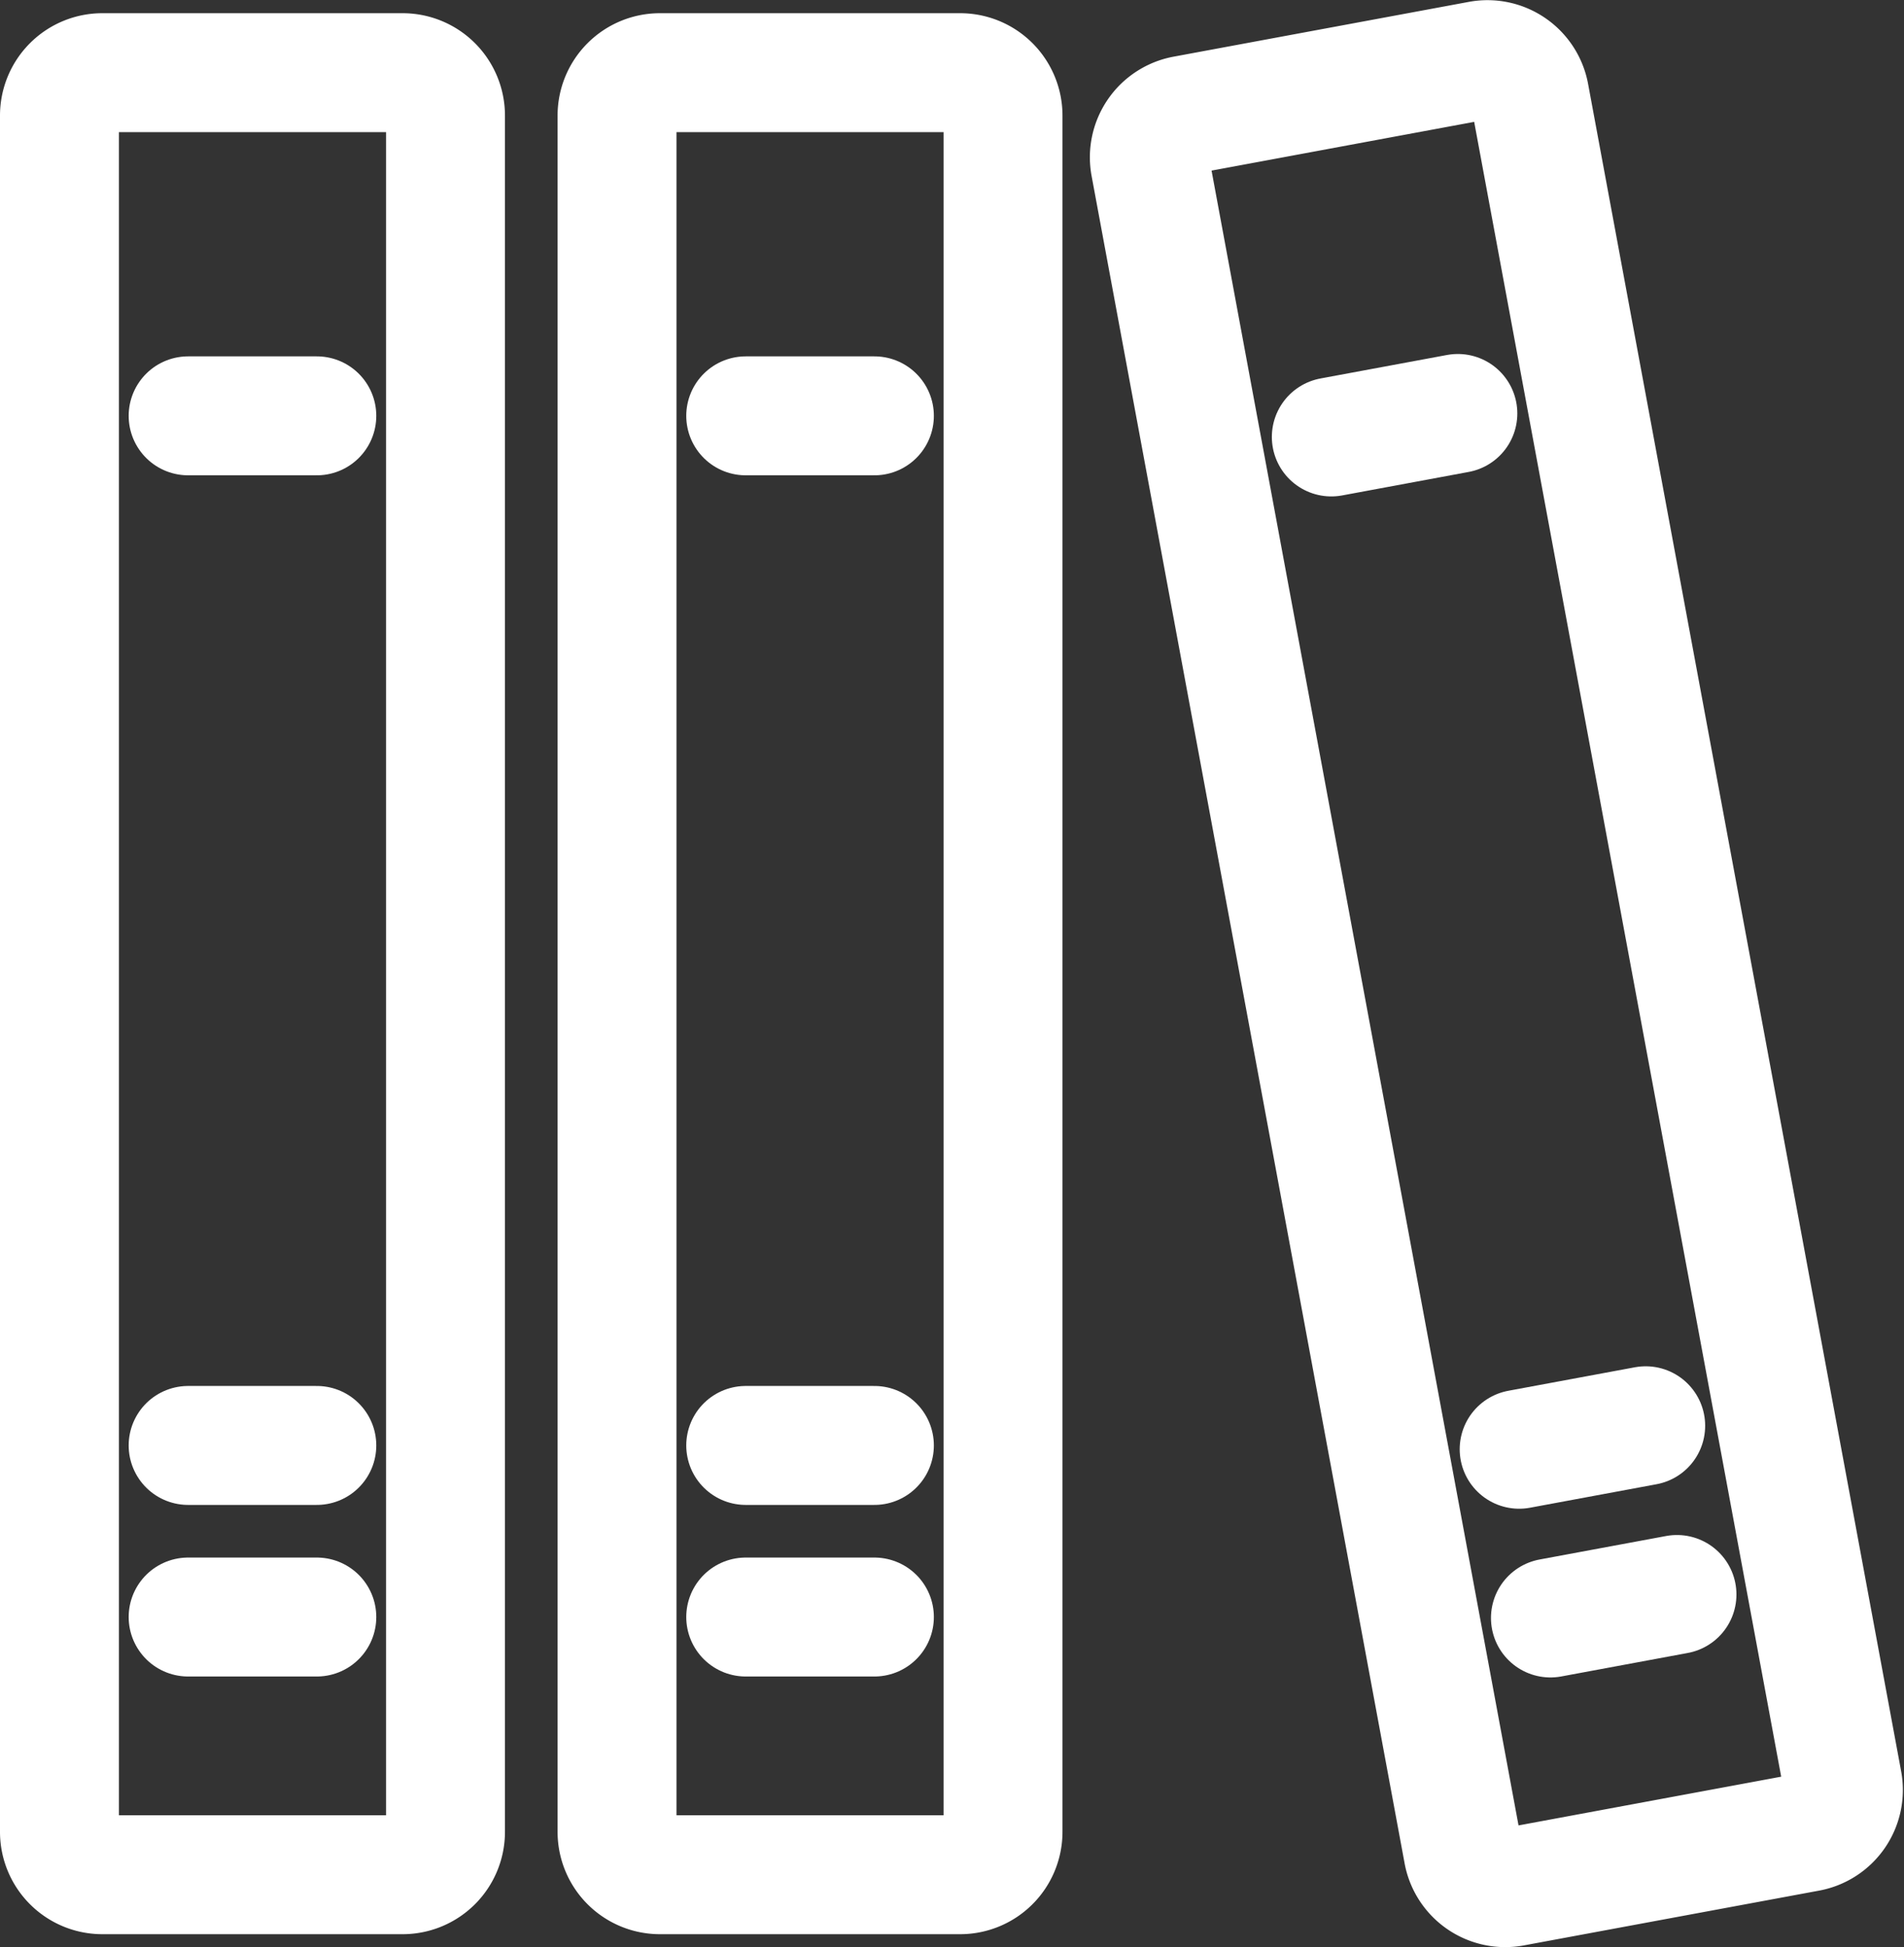 <svg xmlns="http://www.w3.org/2000/svg" width="32.02" height="32.738" viewBox="0 0 32.02 32.738">
  <rect x="0" y="0" width="32.02" height="32.738" fill="#333333" stroke="none"/>
  <g id="Layer_2" transform="translate(-3 -1.694)">
    <g id="bookholder" transform="translate(4 2.697)">
      <path id="路径_15067" data-name="路径 15067" d="M9.771,33.3H4.721A.721.721,0,0,1,4,32.574V3.721A.721.721,0,0,1,4.721,3H9.771a.721.721,0,0,1,.721.721V32.574A.721.721,0,0,1,9.771,33.3Z" transform="translate(-4 -2.781)" fill="none" stroke="#fff" stroke-linecap="round" stroke-linejoin="round" stroke-miterlimit="10" stroke-width="2"/>
      <line id="直线_327" data-name="直线 327" x2="2.164" transform="translate(2.164 26.186)" fill="none" stroke="#fff" stroke-linecap="round" stroke-linejoin="round" stroke-miterlimit="10" stroke-width="2"/>
      <line id="直线_328" data-name="直线 328" x2="2.164" transform="translate(2.164 23.301)" fill="none" stroke="#fff" stroke-linecap="round" stroke-linejoin="round" stroke-miterlimit="10" stroke-width="2"/>
      <line id="直线_329" data-name="直线 329" x2="2.164" transform="translate(2.164 5.989)" fill="none" stroke="#fff" stroke-linecap="round" stroke-linejoin="round" stroke-miterlimit="10" stroke-width="2"/>
      <path id="路径_15068" data-name="路径 15068" d="M22.771,33.3H17.721A.721.721,0,0,1,17,32.574V3.721A.721.721,0,0,1,17.721,3h5.049a.721.721,0,0,1,.721.721V32.574A.721.721,0,0,1,22.771,33.3Z" transform="translate(-7.623 -2.781)" fill="none" stroke="#fff" stroke-linecap="round" stroke-linejoin="round" stroke-miterlimit="10" stroke-width="2"/>
      <line id="直线_330" data-name="直线 330" x2="2.164" transform="translate(11.541 26.186)" fill="none" stroke="#fff" stroke-linecap="round" stroke-linejoin="round" stroke-miterlimit="10" stroke-width="2"/>
      <line id="直线_331" data-name="直线 331" x2="2.164" transform="translate(11.541 23.301)" fill="none" stroke="#fff" stroke-linecap="round" stroke-linejoin="round" stroke-miterlimit="10" stroke-width="2"/>
      <line id="直线_332" data-name="直线 332" x2="2.164" transform="translate(11.541 5.989)" fill="none" stroke="#fff" stroke-linecap="round" stroke-linejoin="round" stroke-miterlimit="10" stroke-width="2"/>
      <path id="路径_15069" data-name="路径 15069" d="M40.491,32.5l-4.964.921a.721.721,0,0,1-.841-.578L29.422,4.471A.721.721,0,0,1,30,3.63l4.964-.921a.721.721,0,0,1,.841.578l5.264,28.368A.721.721,0,0,1,40.491,32.5Z" transform="translate(-11.081 -2.697)" fill="none" stroke="#fff" stroke-linecap="round" stroke-linejoin="round" stroke-miterlimit="10" stroke-width="2"/>
      <line id="直线_333" data-name="直线 333" y1="0.395" x2="2.128" transform="translate(25.074 25.807)" fill="none" stroke="#fff" stroke-linecap="round" stroke-linejoin="round" stroke-miterlimit="10" stroke-width="2"/>
      <line id="直线_334" data-name="直线 334" y1="0.395" x2="2.128" transform="translate(24.548 22.97)" fill="none" stroke="#fff" stroke-linecap="round" stroke-linejoin="round" stroke-miterlimit="10" stroke-width="2"/>
      <line id="直线_335" data-name="直线 335" y1="0.395" x2="2.128" transform="translate(21.389 5.949)" fill="none" stroke="#fff" stroke-linecap="round" stroke-linejoin="round" stroke-miterlimit="10" stroke-width="2"/>
    </g>
  </g>
</svg>

